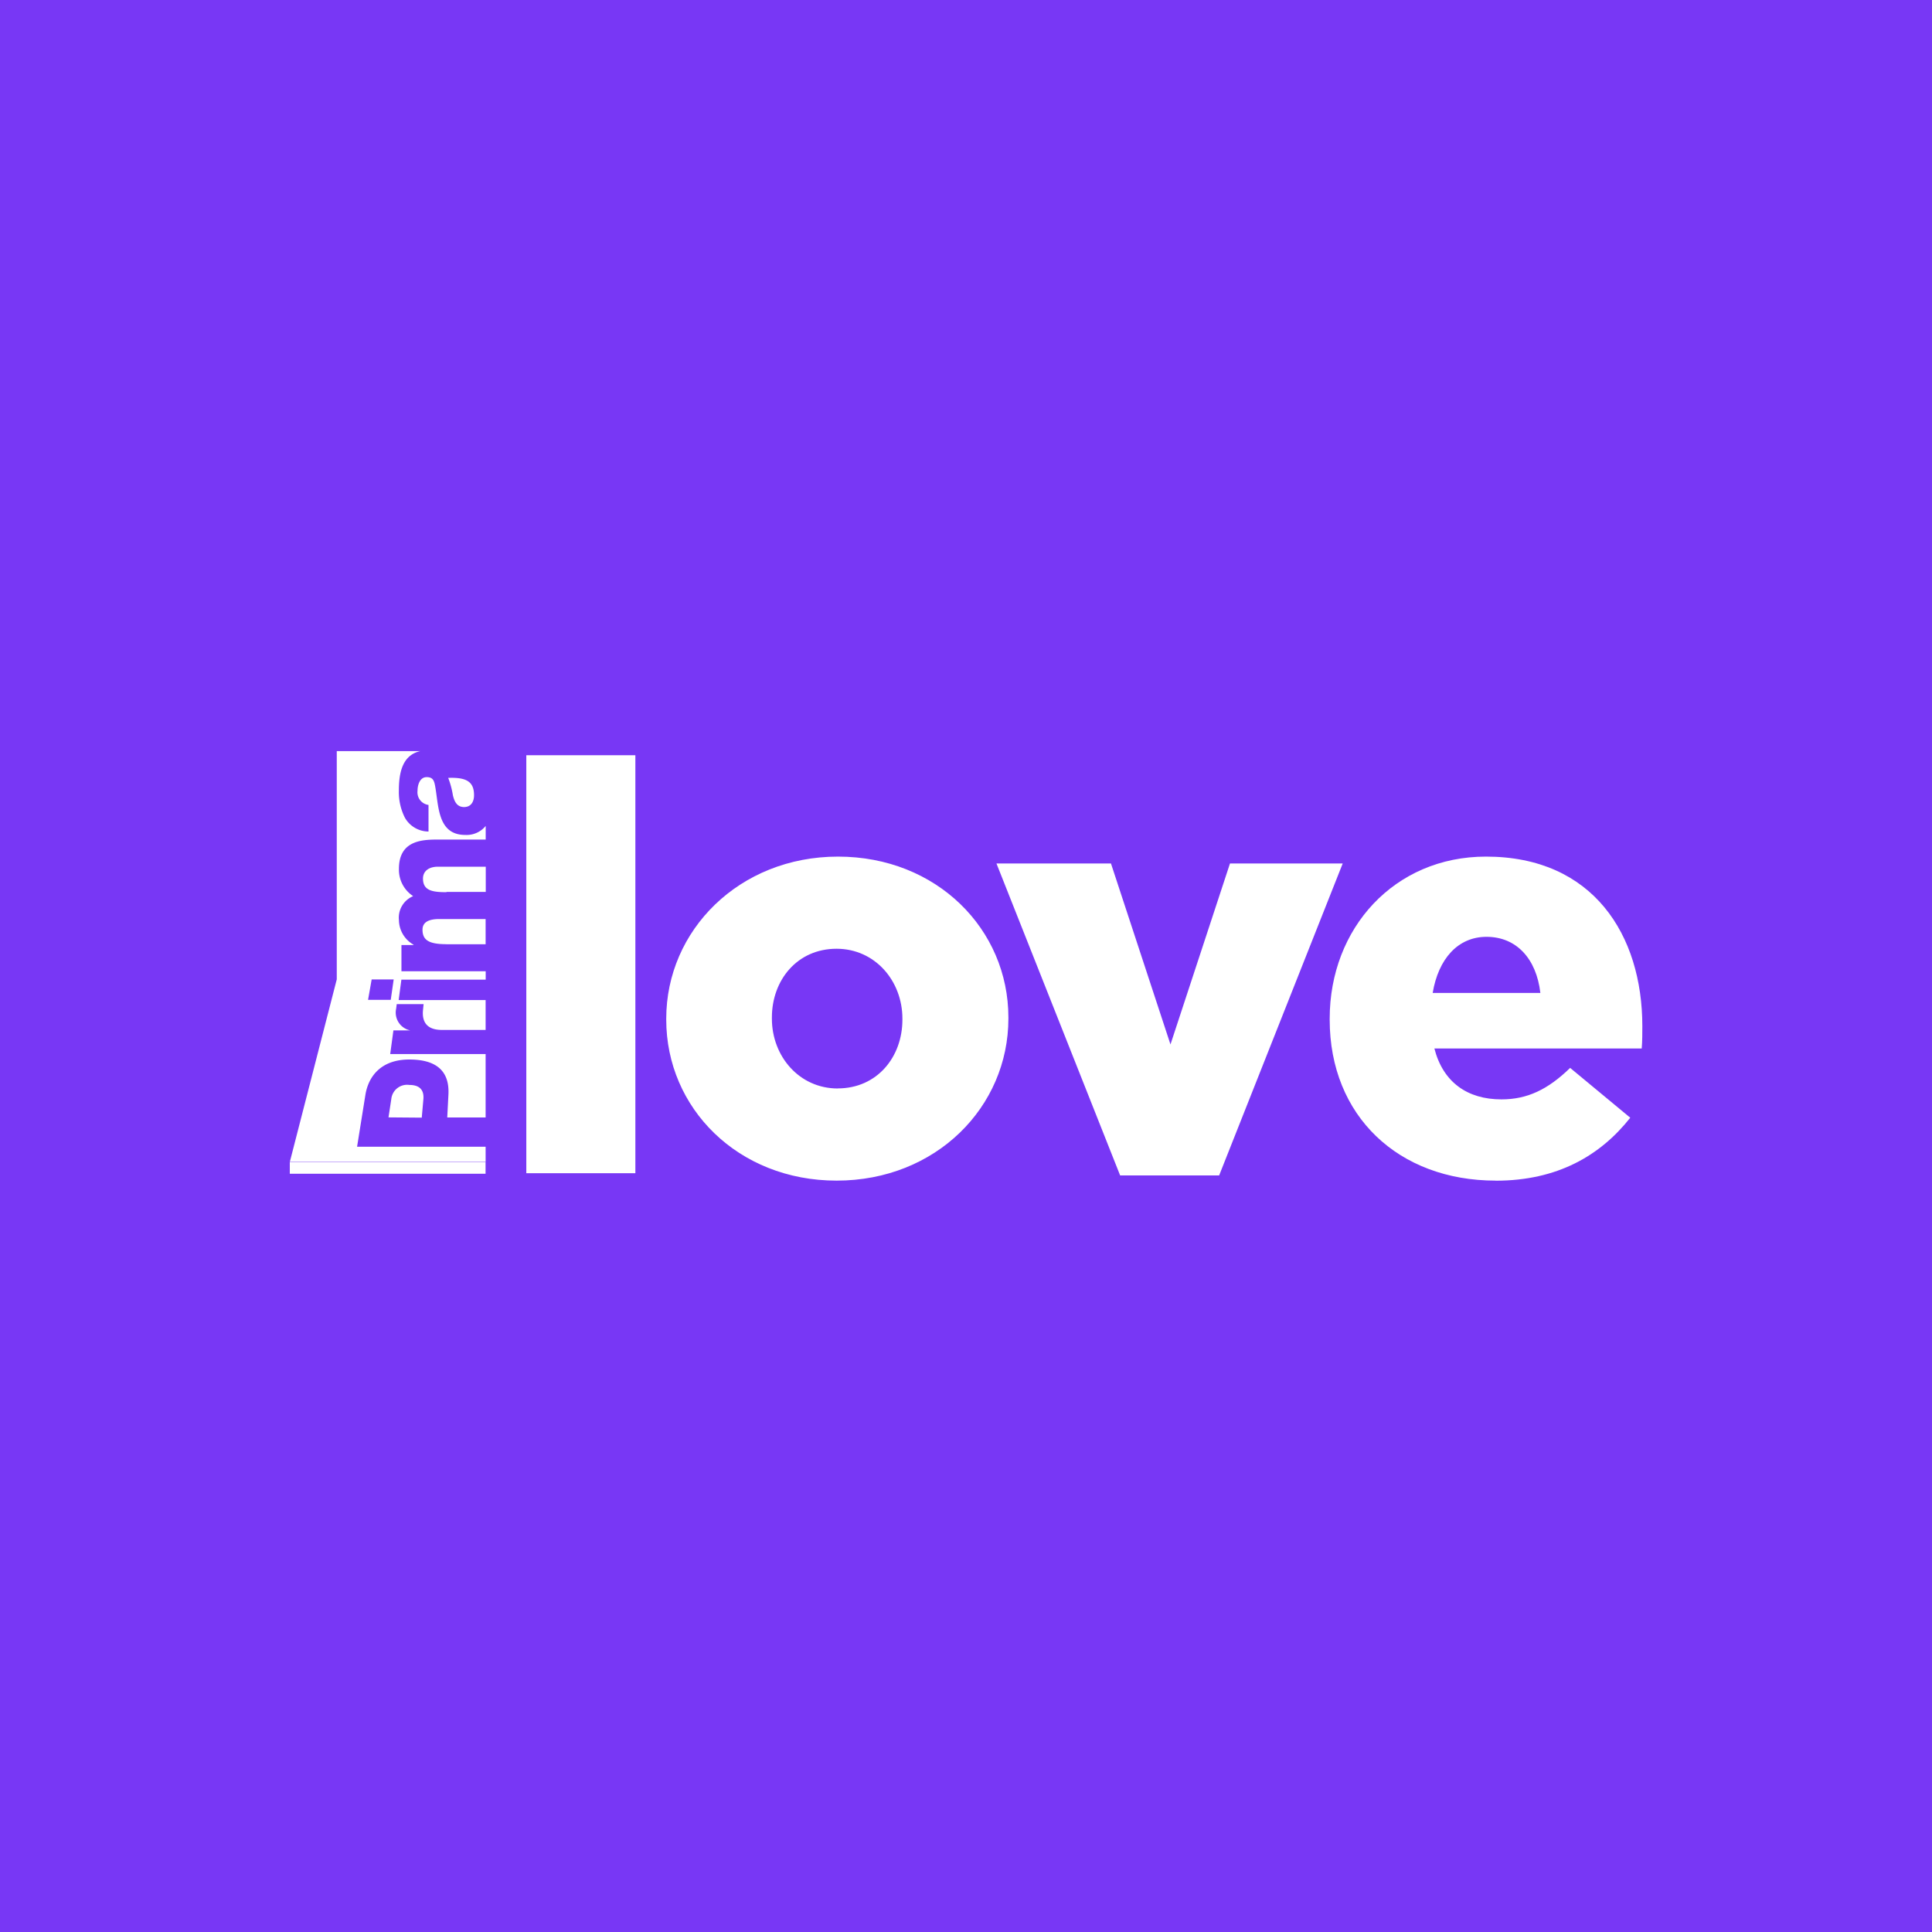 <svg xmlns="http://www.w3.org/2000/svg" viewBox="0 0 283.46 283.46"><defs><style>.cls-1{fill:#7837f5;}.cls-2{fill:#fff;}</style></defs><title>primalove</title><g id="Layer_2" data-name="Layer 2"><g id="Prima"><g id="primalove"><rect class="cls-1" width="283.46" height="283.46"/><g id="logo"><path class="cls-2" d="M66.45,116.69c.22.93.61,1.72,1.64,1.72s1.46-.81,1.46-1.74c0-2-1.14-2.64-3.79-2.54a12.44,12.44,0,0,1,.69,2.57m-.95,21.84h5.75v-3.7h-6.8c-1.51,0-2.46.44-2.46,1.56,0,1.49.87,2.13,3.5,2.13m0-7.67h5.78v-3.7h-7c-1.38,0-2.21.67-2.21,1.74,0,1.78,1.39,2,3.47,2m-3.65,33.08.24-2.72c.1-1.22-.43-2.08-2.07-2.08a2.33,2.33,0,0,0-2.64,2.08L57,163.94ZM57.33,146.7H54l.53-3h3.23Zm13.92,23.82v-2.27H52.39l1.22-7.61c.44-2.73,2.31-5.19,6.44-5.19,4.33,0,5.92,2,5.74,5.19l-.17,3.31h5.63v-9.3h-14l.47-3.47H60.2v0A2.67,2.67,0,0,1,58.12,148l.09-.68h3.94l-.09.9c-.11,1.16.11,2.89,2.77,2.89h6.42v-4.38H58.49l.4-3H71.26V142.5H58.9v-3.85h1.77v-.05A4.21,4.21,0,0,1,58.53,135a3.42,3.42,0,0,1,2.09-3.52,4.62,4.62,0,0,1-2.09-4c0-4,3.11-4.3,5.57-4.3h7.16v-2a3.61,3.61,0,0,1-3,1.32c-4.19,0-3.87-4.5-4.46-7.38-.15-.72-.4-1.1-1.2-1.1-1,0-1.34,1.14-1.34,2a1.87,1.87,0,0,0,1.61,2.08V122a4,4,0,0,1-3.45-2,8.31,8.31,0,0,1-.9-4c0-2.65.53-5.23,3.16-5.8H49.41v33.49l-6.89,26.79H71.26Z"/><path class="cls-2" d="M71.24,172.21H42.52v-1.69H71.24Z"/><path class="cls-2" d="M210.2,145.68c.84-5,3.7-8.23,7.9-8.23,4.37,0,7.31,3.18,7.9,8.23H210.2Zm9.25,27.55c9.06,0,15.36-3.7,19.74-9.24l-8.82-7.31c-3.28,3.19-6.3,4.62-10.08,4.62-5,0-8.57-2.52-9.84-7.47h30.42c.09-1.09.09-2.27.09-3.28,0-13.36-7.22-24.87-22.94-24.87-13.44,0-22.93,10.5-22.93,23.77v.16c0,14.12,10.08,23.61,24.36,23.61m-55.11-.76h14.53L197,126.69H180.46l-8.73,26.55L163,126.69h-16.8l18.15,45.78ZM122.91,159.7c-5.63,0-9.66-4.71-9.66-10.25v-.17c0-5.46,3.7-10.08,9.49-10.08,5.64,0,9.66,4.71,9.66,10.25v.16c0,5.46-3.7,10.08-9.49,10.08m-.17,13.53c14.62,0,25.21-10.84,25.21-23.77v-.17c0-12.93-10.5-23.6-25-23.6s-25.2,10.83-25.2,23.77v.16c0,12.94,10.5,23.61,25,23.61m-45.53-1.09h16V110.81h-16v61.33Z"/></g></g></g></g></svg>